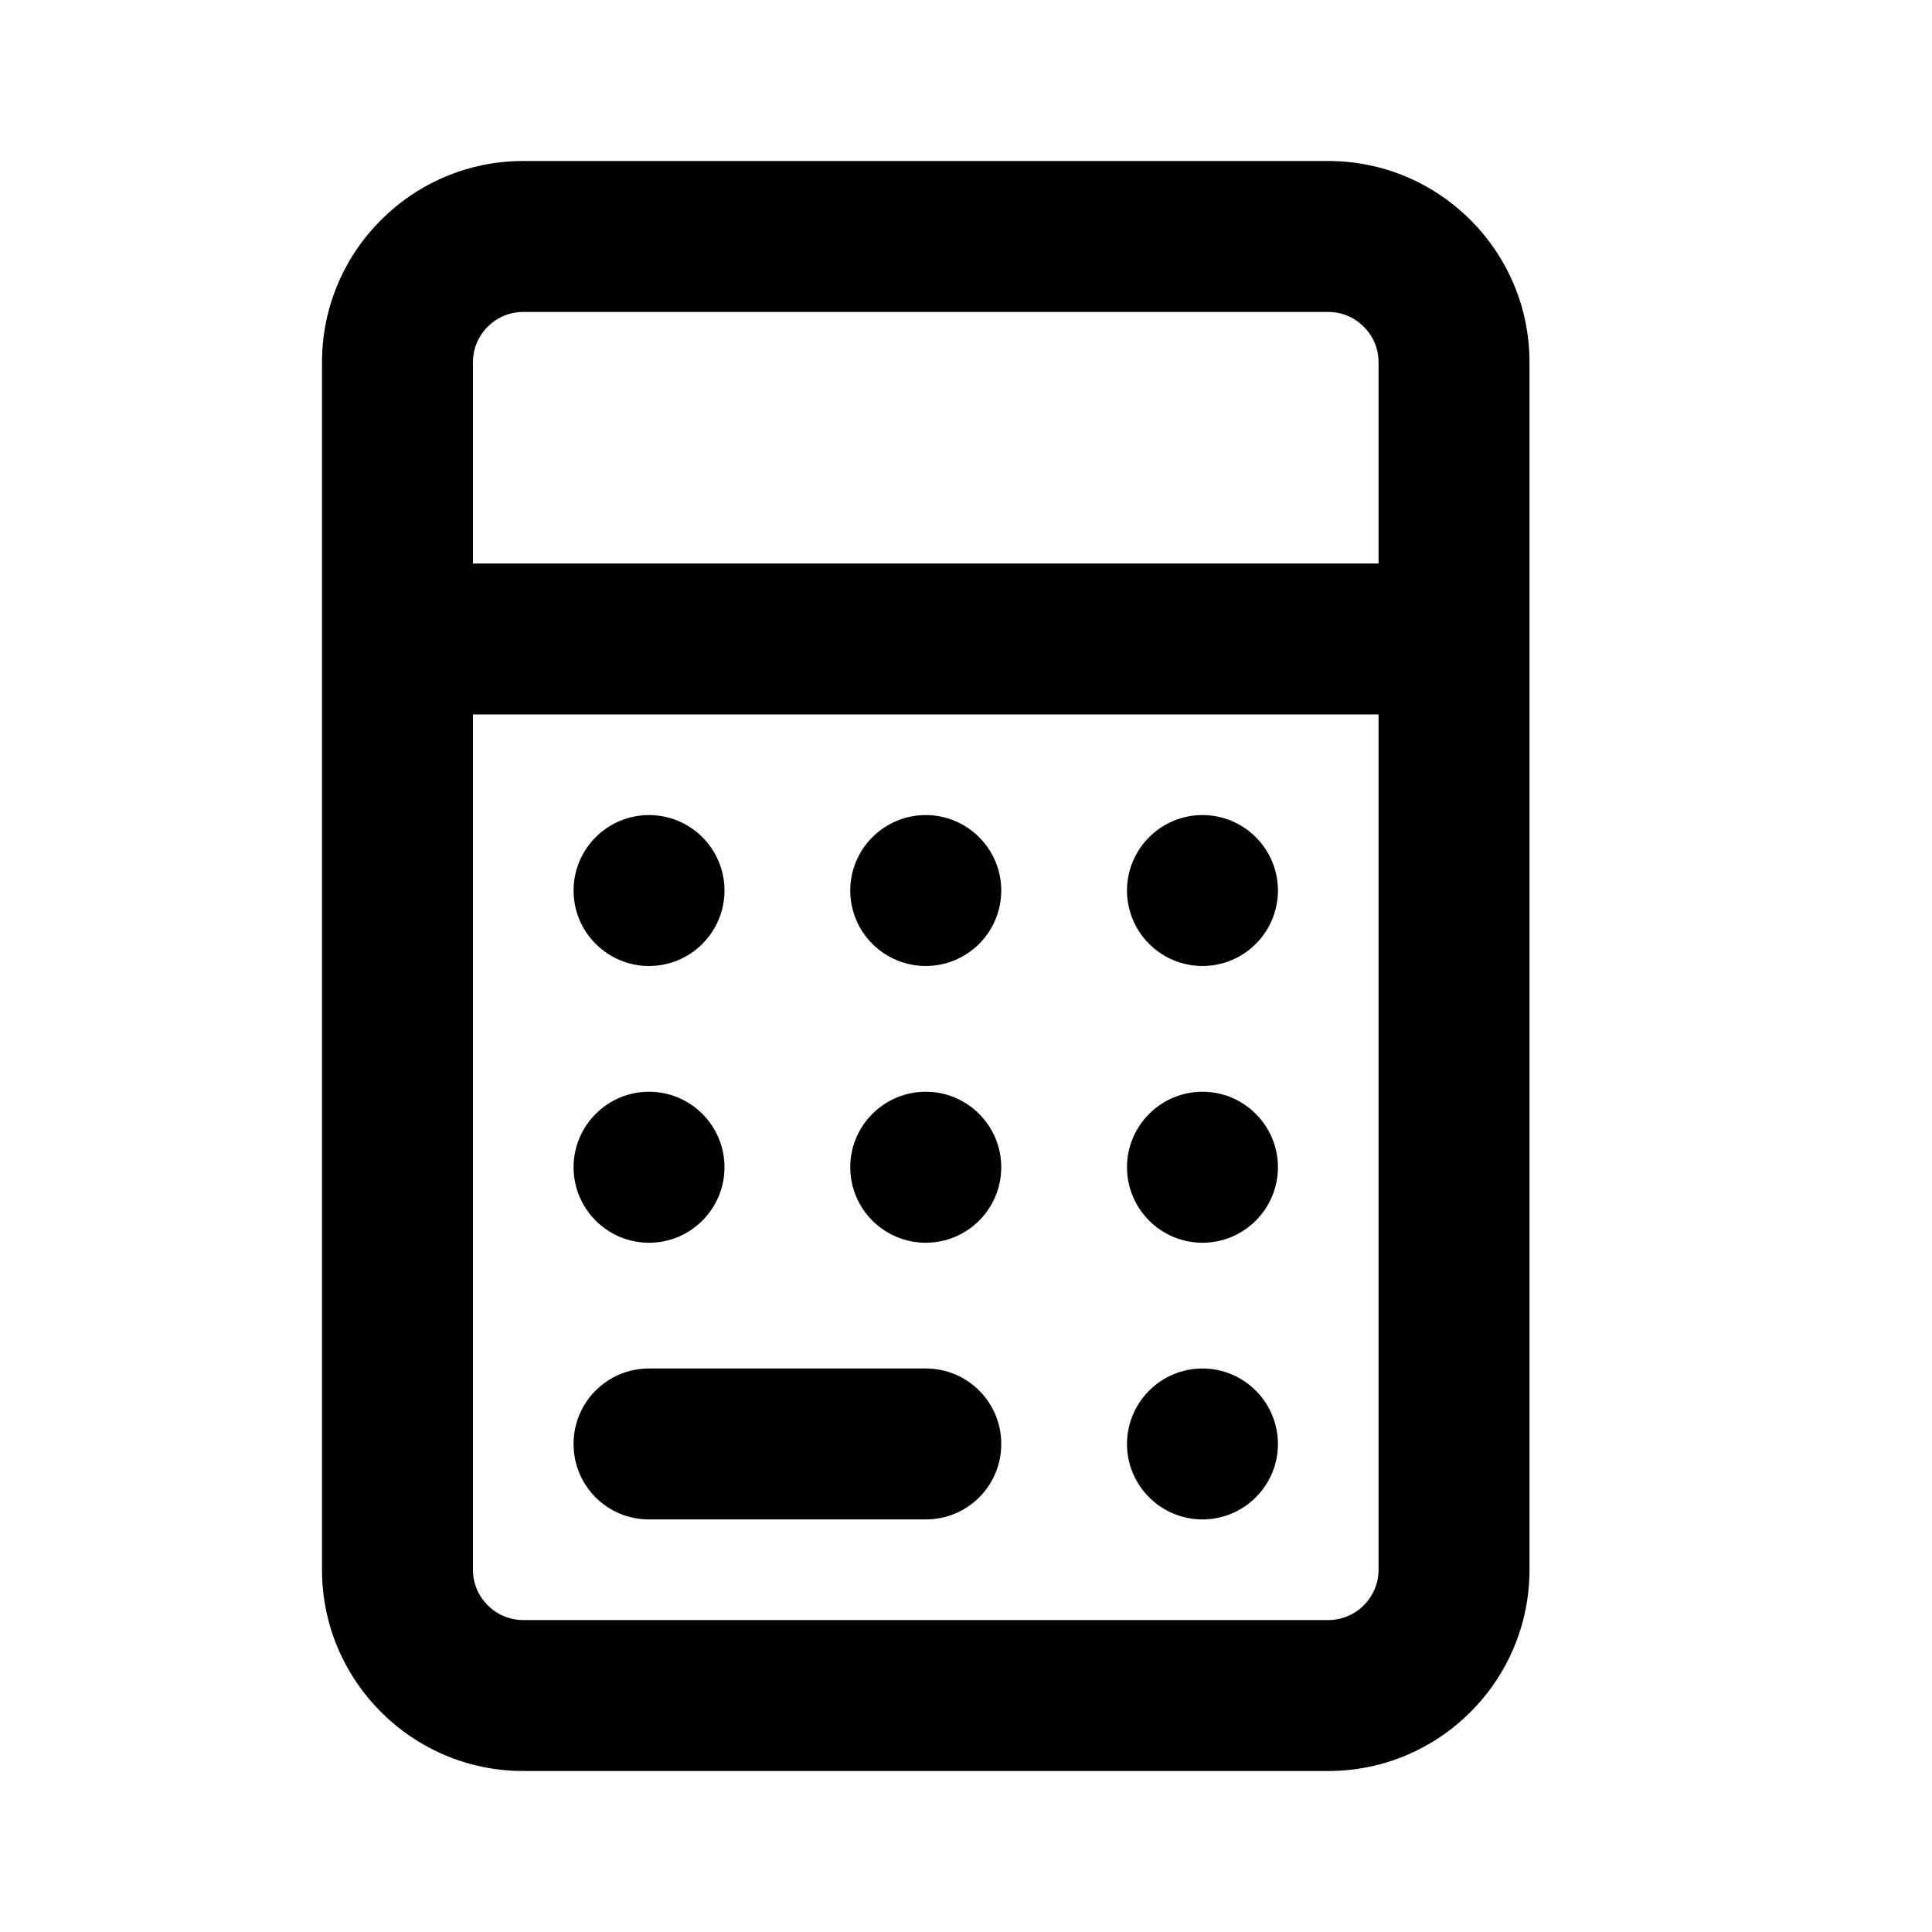 <!-- Generated by IcoMoon.io -->
<svg version="1.1" xmlns="http://www.w3.org/2000/svg" width="24" height="24" viewBox="0 0 24 24">
<title>calculator</title>
<path d="M17.125 8.875V19.5C17.125 19.844 16.844 20.125 16.5 20.125H6.5C6.156 20.125 5.875 19.844 5.875 19.5V8.875H17.125ZM17.125 7H5.875V4.5C5.875 4.156 6.156 3.875 6.5 3.875H16.5C16.844 3.875 17.125 4.156 17.125 4.5V7ZM19 7V4.5C19 3.121 17.879 2 16.5 2H6.5C5.121 2 4 3.121 4 4.5V7V7.938V8.875V19.5C4 20.879 5.121 22 6.5 22H16.5C17.879 22 19 20.879 19 19.5V8.875V7.938V7ZM7.125 11.062C7.125 11.311 7.224 11.55 7.4 11.725C7.575 11.901 7.814 12 8.062 12C8.311 12 8.55 11.901 8.725 11.725C8.901 11.55 9 11.311 9 11.062C9 10.814 8.901 10.575 8.725 10.4C8.55 10.224 8.311 10.125 8.062 10.125C7.814 10.125 7.575 10.224 7.4 10.4C7.224 10.575 7.125 10.814 7.125 11.062ZM8.062 13.562C7.814 13.562 7.575 13.661 7.4 13.837C7.224 14.013 7.125 14.251 7.125 14.5C7.125 14.749 7.224 14.987 7.4 15.163C7.575 15.339 7.814 15.438 8.062 15.438C8.311 15.438 8.55 15.339 8.725 15.163C8.901 14.987 9 14.749 9 14.5C9 14.251 8.901 14.013 8.725 13.837C8.55 13.661 8.311 13.562 8.062 13.562ZM7.125 17.938C7.125 18.457 7.543 18.875 8.062 18.875H11.5C12.02 18.875 12.438 18.457 12.438 17.938C12.438 17.418 12.02 17 11.5 17H8.062C7.543 17 7.125 17.418 7.125 17.938ZM11.5 10.125C11.251 10.125 11.013 10.224 10.837 10.4C10.661 10.575 10.562 10.814 10.562 11.062C10.562 11.311 10.661 11.55 10.837 11.725C11.013 11.901 11.251 12 11.5 12C11.749 12 11.987 11.901 12.163 11.725C12.339 11.55 12.438 11.311 12.438 11.062C12.438 10.814 12.339 10.575 12.163 10.4C11.987 10.224 11.749 10.125 11.5 10.125ZM10.562 14.5C10.562 14.749 10.661 14.987 10.837 15.163C11.013 15.339 11.251 15.438 11.5 15.438C11.749 15.438 11.987 15.339 12.163 15.163C12.339 14.987 12.438 14.749 12.438 14.5C12.438 14.251 12.339 14.013 12.163 13.837C11.987 13.661 11.749 13.562 11.5 13.562C11.251 13.562 11.013 13.661 10.837 13.837C10.661 14.013 10.562 14.251 10.562 14.5ZM14.938 10.125C14.689 10.125 14.45 10.224 14.275 10.4C14.099 10.575 14 10.814 14 11.062C14 11.311 14.099 11.55 14.275 11.725C14.45 11.901 14.689 12 14.938 12C15.186 12 15.425 11.901 15.6 11.725C15.776 11.55 15.875 11.311 15.875 11.062C15.875 10.814 15.776 10.575 15.6 10.4C15.425 10.224 15.186 10.125 14.938 10.125ZM14 14.5C14 14.749 14.099 14.987 14.275 15.163C14.45 15.339 14.689 15.438 14.938 15.438C15.186 15.438 15.425 15.339 15.6 15.163C15.776 14.987 15.875 14.749 15.875 14.5C15.875 14.251 15.776 14.013 15.6 13.837C15.425 13.661 15.186 13.562 14.938 13.562C14.689 13.562 14.45 13.661 14.275 13.837C14.099 14.013 14 14.251 14 14.5ZM14.938 17C14.689 17 14.45 17.099 14.275 17.275C14.099 17.45 14 17.689 14 17.938C14 18.186 14.099 18.425 14.275 18.6C14.45 18.776 14.689 18.875 14.938 18.875C15.186 18.875 15.425 18.776 15.6 18.6C15.776 18.425 15.875 18.186 15.875 17.938C15.875 17.689 15.776 17.45 15.6 17.275C15.425 17.099 15.186 17 14.938 17Z"></path>
</svg>
